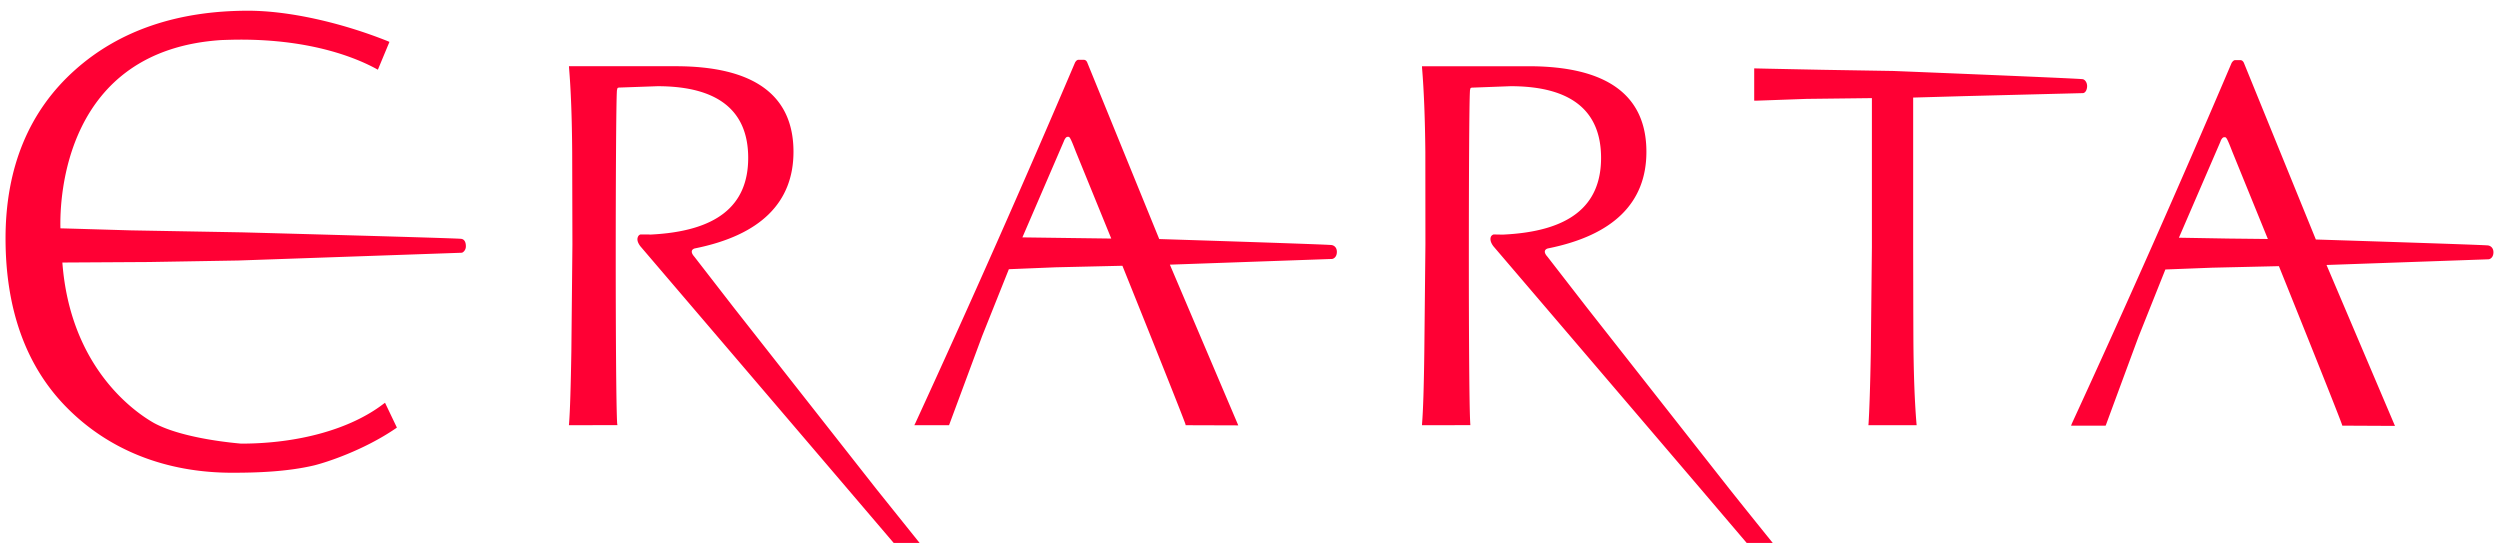 <svg xmlns="http://www.w3.org/2000/svg" width="166" height="37" viewBox="0 0 166 37">
    <g fill="none" fill-rule="evenodd">
        <path d="M0-2h166v44.564H0z"/>
        <path fill="#ff0034" d="M61.062 36.05c-.023-.027-2.862-3.567-2.862-3.567L48.72 20.42l-2.613-3.372c-.323-.363-.126-.52.042-.556 4.335-.872 6.538-3.038 6.538-6.412 0-3.769-2.634-5.683-7.828-5.683h-7.08l.007.123c.122 1.461.192 3.336.207 5.587l.015 6.128-.07 7.1c-.038 2.3-.086 3.955-.152 4.782l-.011.116h.118l2.982-.004h.122l-.018-.112c-.068-1.112-.095-6.419-.095-11.02 0-4.87.027-10.404.079-11.083a1.11 1.11 0 0 1 .034-.147c.009-.038.084-.053.126-.053l2.537-.09c3.992 0 6.02 1.603 6.02 4.759 0 3.214-2.127 4.884-6.501 5.093l-.146-.009h-.502s-.116.023-.169.153c-.064.137-.064.333.154.627 0 0 9.063 10.607 13.825 16.187l2.999 3.515h1.722M127.266 28.234h-3.204l.01-.116c.053-.82.11-2.441.15-4.7l.072-7.022V6.515l-4.337.051s-3.158.114-3.37.12h-.108V4.539l.105.004c.536.015 4.452.092 4.452.092l4.663.077c.118.004 12.056.484 12.577.544.148.01.308.208.308.457 0 .252-.114.452-.272.47l-7.814.198-3.464.098v9.918l.008 4.26.007 1.879c.014 2.202.08 4.086.205 5.583l.012.116M67.887 15.762l3.276.044 2.625.034-2.356-5.777c-.41-1.067-.415-.977-.55-.977-.099 0-.194.16-.243.296l-2.752 6.38zm14.334 12.483l-3.494-.011-.013-.07c-.312-.896-4.186-10.517-4.186-10.517l-4.432.102-3.108.126-1.775 4.441s-2.117 5.708-2.17 5.847l-.028.07h-2.304l.074-.148A931.923 931.923 0 0 0 71.383 4.152c.07-.124.15-.183.236-.183h.322c.12 0 .206.06.256.19l4.776 11.714c.478.015 10.926.345 11.432.397.15.015.363.137.363.453 0 .386-.267.472-.326.472l-10.762.378L82.16 28.1l.061.146zM15.421 31.39c-4.426 0-8.24-1.516-11.043-4.386-2.657-2.717-4.01-6.477-4.01-11.176 0-4.698 1.558-8.467 4.634-11.2C7.922 2.029 11.78.712 16.48.712c2.66 0 6.128.765 9.28 2.026l.099.045-.768 1.845-.102-.056c-1.335-.726-4.27-1.94-9.01-1.94-.42 0-.853.014-1.278.028C4.26 3.336 3.96 13.193 4.012 15.162c.689.015 4.638.134 4.663.134l7.399.132c.136.003 14.116.379 14.54.43.165.015.32.143.32.497 0 .29-.222.427-.273.427l-14.847.516-5.921.1-5.752.034c.522 6.962 4.779 9.915 6.073 10.65 1.978 1.081 5.637 1.356 5.79 1.375 3.807 0 7.261-.958 9.454-2.636l.107-.078.788 1.648-.071.052c-2.155 1.472-4.649 2.27-5.433 2.461-1.823.43-3.86.486-5.428.486M117.71 36.05a587.792 587.792 0 0 1-2.863-3.567l-9.48-12.062-2.614-3.372c-.333-.363-.125-.52.04-.556 4.343-.872 6.528-3.038 6.528-6.412 0-3.769-2.627-5.683-7.824-5.683H94.42l.005.123c.122 1.461.198 3.336.218 5.587l.005 6.128-.073 7.1c-.028 2.304-.079 3.959-.15 4.782l-.005.116h.11l2.99-.004h.112l-.007-.112c-.07-1.112-.094-6.419-.094-11.02 0-4.87.023-10.404.075-11.083h-.003c.008-.033.015-.085.035-.147.014-.038.08-.049.128-.049l2.537-.095c3.992 0 6.008 1.604 6.008 4.76 0 3.214-2.12 4.884-6.49 5.093h-.148l-.493-.009s-.12.023-.185.153c-.05.137-.05.336.164.627 0 0 9.067 10.607 13.827 16.187l2.994 3.515h1.73M144.68 15.784l3.277.056 2.629.029-2.355-5.784c-.412-1.06-.412-.972-.555-.972-.095 0-.198.153-.243.302l-2.753 6.369zm14.346 12.496l-3.496-.017-.023-.074c-.307-.89-4.187-10.516-4.187-10.516l-4.426.102-3.113.119-1.777 4.452c0-.008-2.111 5.708-2.16 5.847l-.031.07h-2.294l.057-.148a906.166 906.166 0 0 0 10.603-23.936c.076-.121.158-.188.238-.188h.333c.11 0 .195.07.247.19l4.775 11.722c.477.015 10.934.345 11.426.393.149.018.366.14.366.456 0 .382-.27.465-.315.465l-10.768.378 4.477 10.527.068.158z"/>
    </g>
</svg>
